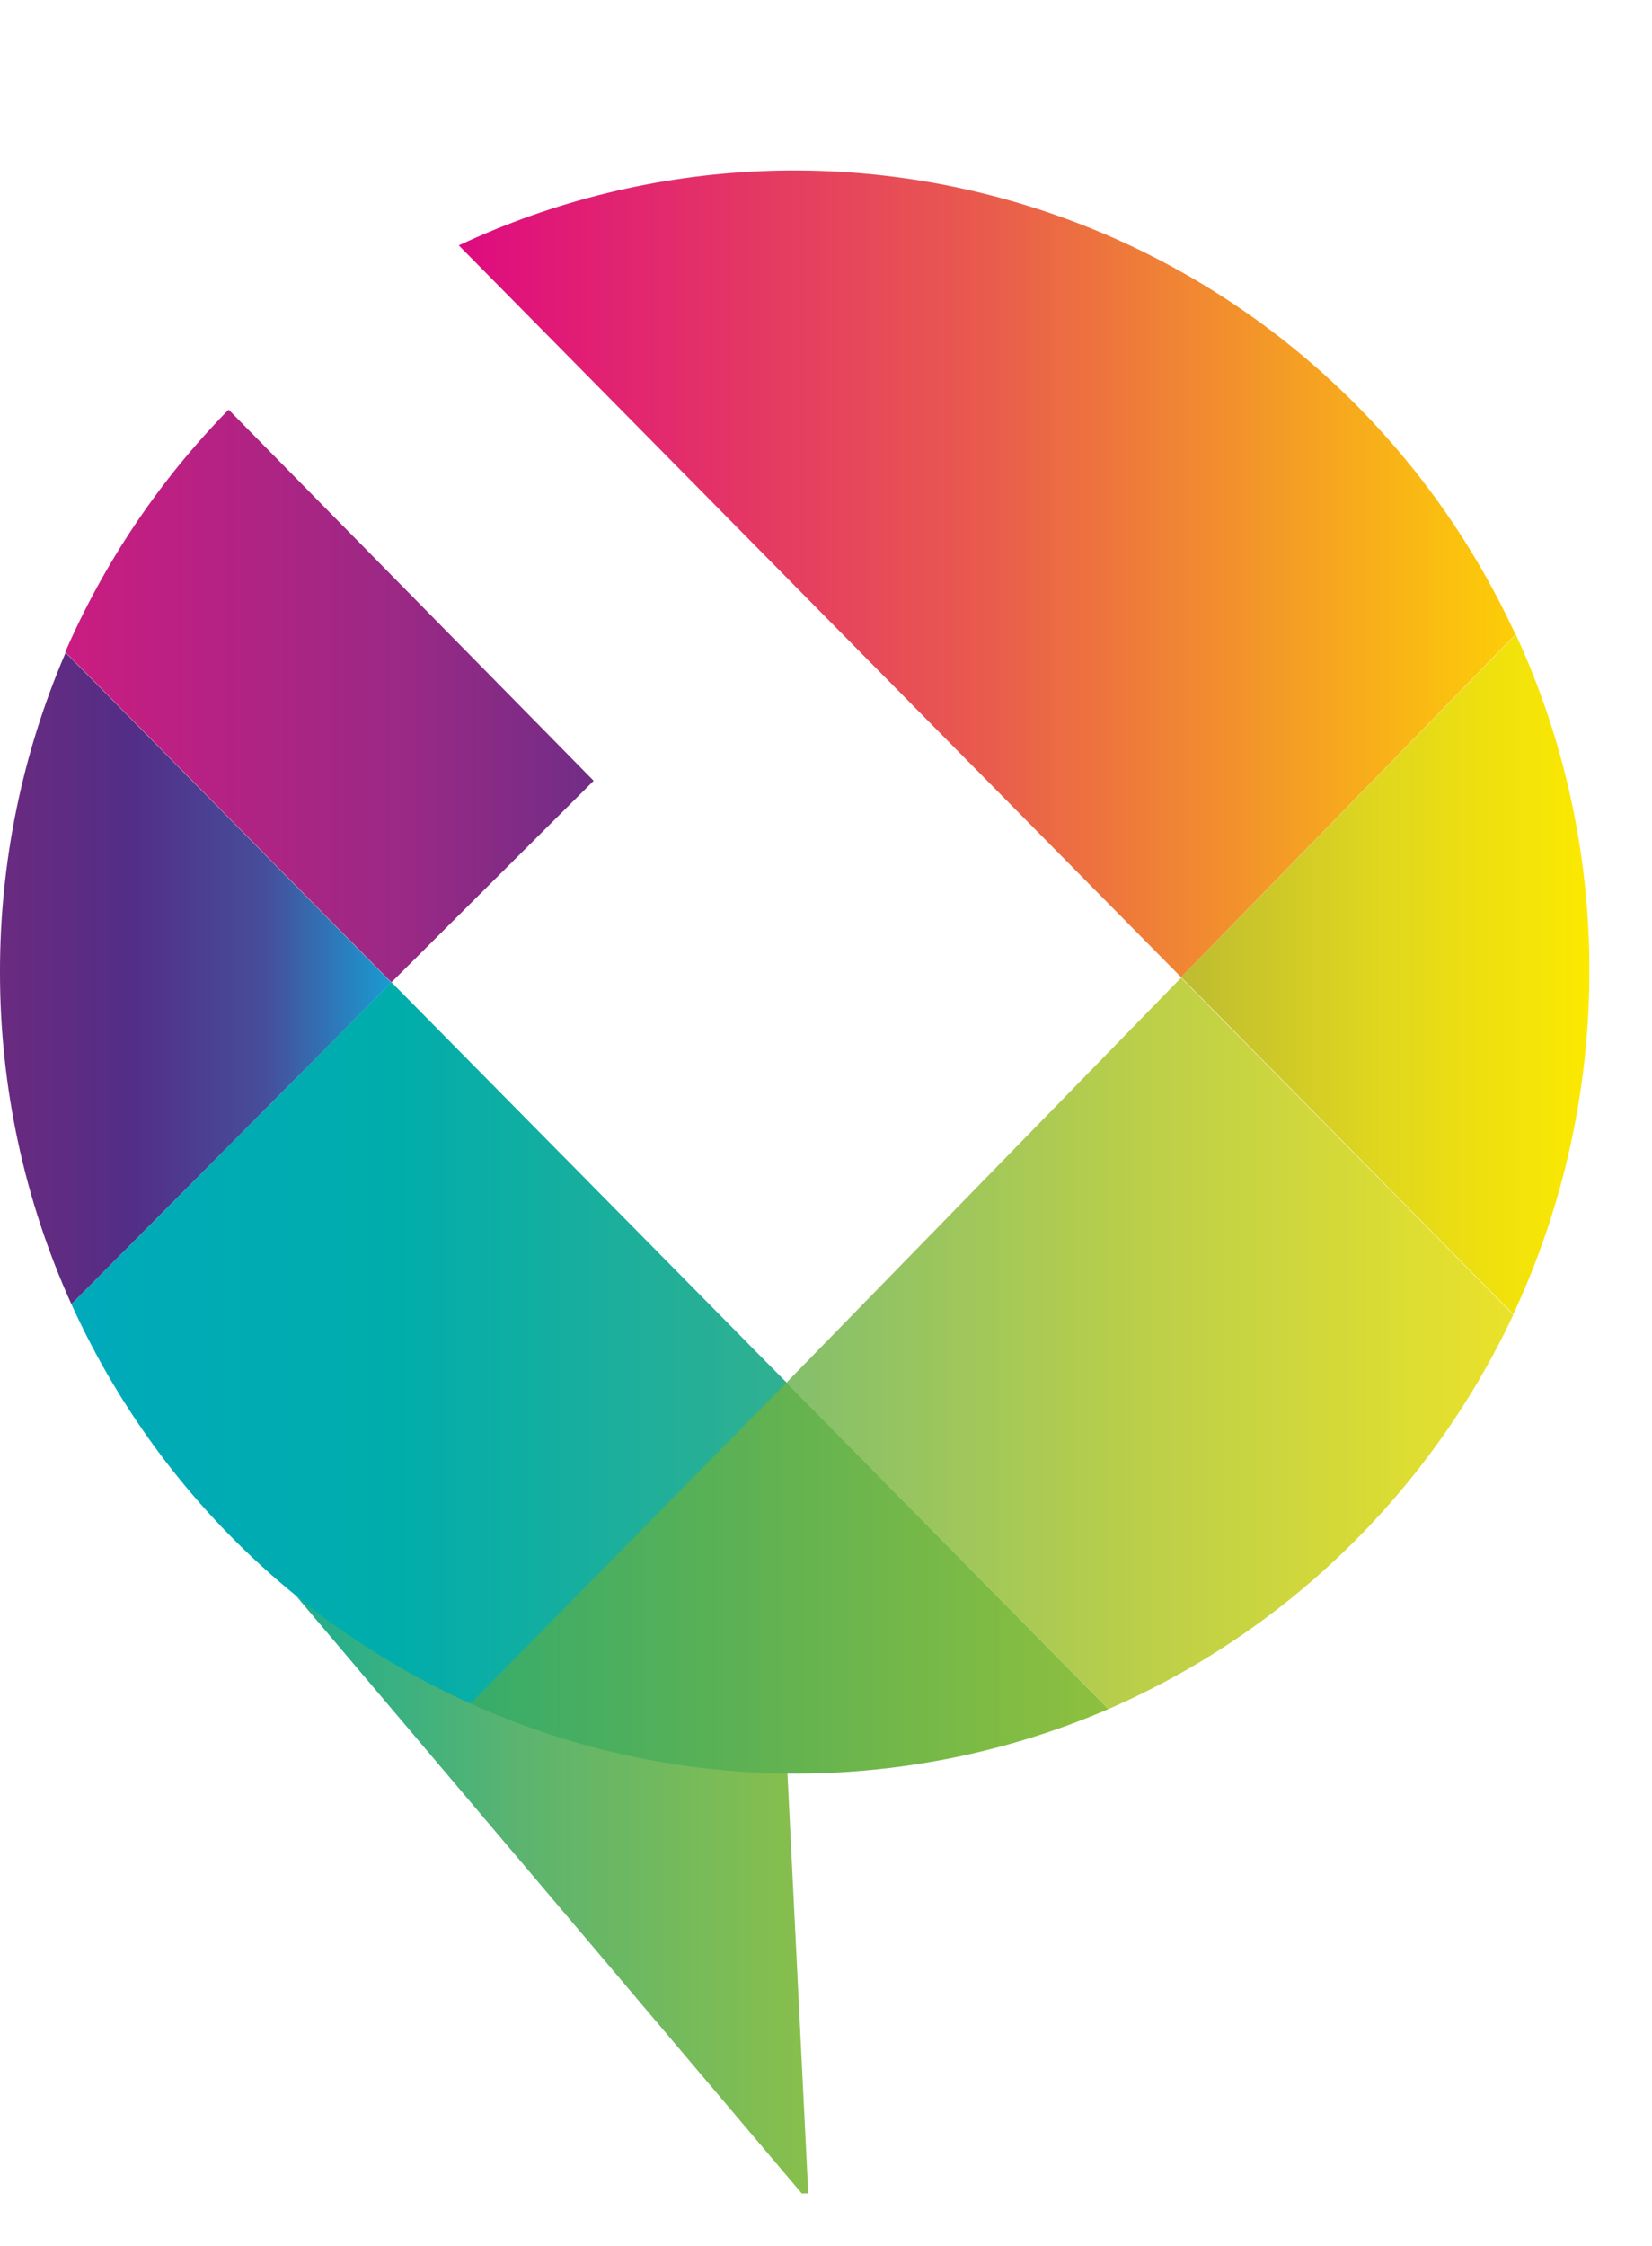 <?xml version="1.0" encoding="UTF-8"?>
<svg width="39px" height="53px" viewBox="0 0 39 53" version="1.1" xmlns="http://www.w3.org/2000/svg" xmlns:xlink="http://www.w3.org/1999/xlink">
    <!-- Generator: Sketch 47.1 (45422) - http://www.bohemiancoding.com/sketch -->
    <title>Artboard</title>
    <desc>Created with Sketch.</desc>
    <defs>
        <linearGradient x1="-7.63302183e-15%" y1="49.984%" x2="100%" y2="49.984%" id="linearGradient-1">
            <stop stop-color="#CB1C81" offset="0%"></stop>
            <stop stop-color="#9A2985" offset="64%"></stop>
            <stop stop-color="#712D86" offset="100%"></stop>
        </linearGradient>
        <linearGradient x1="8.69031323e-05%" y1="49.986%" x2="100%" y2="49.986%" id="linearGradient-2">
            <stop stop-color="#6A2B80" offset="0%"></stop>
            <stop stop-color="#532D86" offset="33%"></stop>
            <stop stop-color="#464E9B" offset="68%"></stop>
            <stop stop-color="#199BD1" offset="100%"></stop>
        </linearGradient>
        <linearGradient x1="0%" y1="50%" x2="100%" y2="50%" id="linearGradient-3">
            <stop stop-color="#1FAE8F" offset="0%"></stop>
            <stop stop-color="#26AF8B" offset="5%"></stop>
            <stop stop-color="#5CB46F" offset="44%"></stop>
            <stop stop-color="#88BF4C" offset="100%"></stop>
        </linearGradient>
        <linearGradient x1="0%" y1="50%" x2="100%" y2="50%" id="linearGradient-4">
            <stop stop-color="#00AABB" offset="0%"></stop>
            <stop stop-color="#00ADAB" offset="45%"></stop>
            <stop stop-color="#30B091" offset="100%"></stop>
        </linearGradient>
        <linearGradient x1="0%" y1="49.955%" x2="100.028%" y2="49.955%" id="linearGradient-5">
            <stop stop-color="#37AC6B" offset="0%"></stop>
            <stop stop-color="#61B251" offset="47%"></stop>
            <stop stop-color="#8EC03E" offset="100%"></stop>
        </linearGradient>
        <linearGradient x1="0%" y1="50%" x2="100%" y2="50%" id="linearGradient-6">
            <stop stop-color="#84BF6C" offset="0%"></stop>
            <stop stop-color="#BBCF49" offset="49%"></stop>
            <stop stop-color="#EAE22A" offset="100%"></stop>
        </linearGradient>
        <linearGradient x1="0.045%" y1="49.987%" x2="99.999%" y2="49.987%" id="linearGradient-7">
            <stop stop-color="#BEBC31" offset="0%"></stop>
            <stop stop-color="#DFD61F" offset="47%"></stop>
            <stop stop-color="#FCE900" offset="100%"></stop>
        </linearGradient>
        <linearGradient x1="0%" y1="49.997%" x2="100%" y2="49.997%" id="linearGradient-8">
            <stop stop-color="#DE0B80" offset="0%"></stop>
            <stop stop-color="#E95B4D" offset="50%"></stop>
            <stop stop-color="#FDCE07" offset="100%"></stop>
        </linearGradient>
    </defs>
    <g id="Page-1" stroke="none" stroke-width="1" fill="none" fill-rule="evenodd">
        <g id="Artboard" fill-rule="nonzero">
            <g id="logo--white" transform="translate(0, 4)">
                <g id="mark">
                    <g id="Layer_9" transform="translate(1.287, 5.622)" fill="url(#linearGradient-1)">
                        <path d="M0.266,5.773 L7.953,13.557 L12.728,8.8 L4.11,0.043 C2.486,1.699 1.177,3.641 0.249,5.773" id="Shape"></path>
                    </g>
                    <g id="Layer_8" transform="translate(0, 11.243)" fill="url(#linearGradient-2)">
                        <path d="M8.47032947e-21,7.689 C-0.002,10.394 0.573,13.067 1.686,15.529 L9.236,7.939 L1.549,0.156 C0.525,2.533 -0.002,5.097 -2.07835288e-15,7.689" id="Shape"></path>
                    </g>
                    <g id="Layer_6" transform="translate(6.864, 33.297)" fill="url(#linearGradient-3)">
                        <path d="M0.12,0.35 L12.063,14.456 L12.217,14.456 L11.715,4.324 C9.056,4.303 6.529,1.968 4.243,0.934 L4.243,0.934 C3.617,0.693 2.938,0.628 2.278,0.744 C1.523,0.835 0.802,0.904 0.12,0.35 Z" id="Shape"></path>
                    </g>
                    <g id="Layer_7" transform="translate(1.287, 19.027)" fill="url(#linearGradient-4)">
                        <path d="M0.399,7.745 C2.303,11.94 5.658,15.293 9.836,17.176 L17.292,9.604 L7.953,0.147 L0.399,7.745 Z" id="Shape"></path>
                    </g>
                    <g id="Layer_5" transform="translate(10.724, 28.541)" fill="url(#linearGradient-5)">
                        <path d="M0.382,7.654 C5.165,9.81 10.624,9.857 15.443,7.784 L7.846,0.078 L0.382,7.654 Z" id="Shape"></path>
                    </g>
                    <g id="Layer_4" transform="translate(18.446, 19.027)" fill="url(#linearGradient-6)">
                        <path d="M0.12,9.596 L7.721,17.297 C11.923,15.471 15.32,12.164 17.279,7.996 L9.437,0.043 L0.12,9.596 Z" id="Shape"></path>
                    </g>
                    <g id="Layer_3" transform="translate(27.883, 10.811)" fill="url(#linearGradient-7)">
                        <path d="M0,8.246 L7.842,16.199 C9.022,13.672 9.635,10.914 9.639,8.121 C9.646,5.371 9.052,2.653 7.902,0.16 L0,8.246 Z" id="Shape"></path>
                    </g>
                    <g id="Layer_2" transform="translate(10.724, 0)" fill="url(#linearGradient-8)">
                        <path d="M0.107,1.79 L17.159,19.057 L25.052,10.971 C22.954,6.419 19.147,2.894 14.471,1.172 C9.794,-0.551 4.631,-0.33 0.116,1.786 L0.116,1.786" id="Shape"></path>
                    </g>
                </g>
            </g>
        </g>
    </g>
</svg>